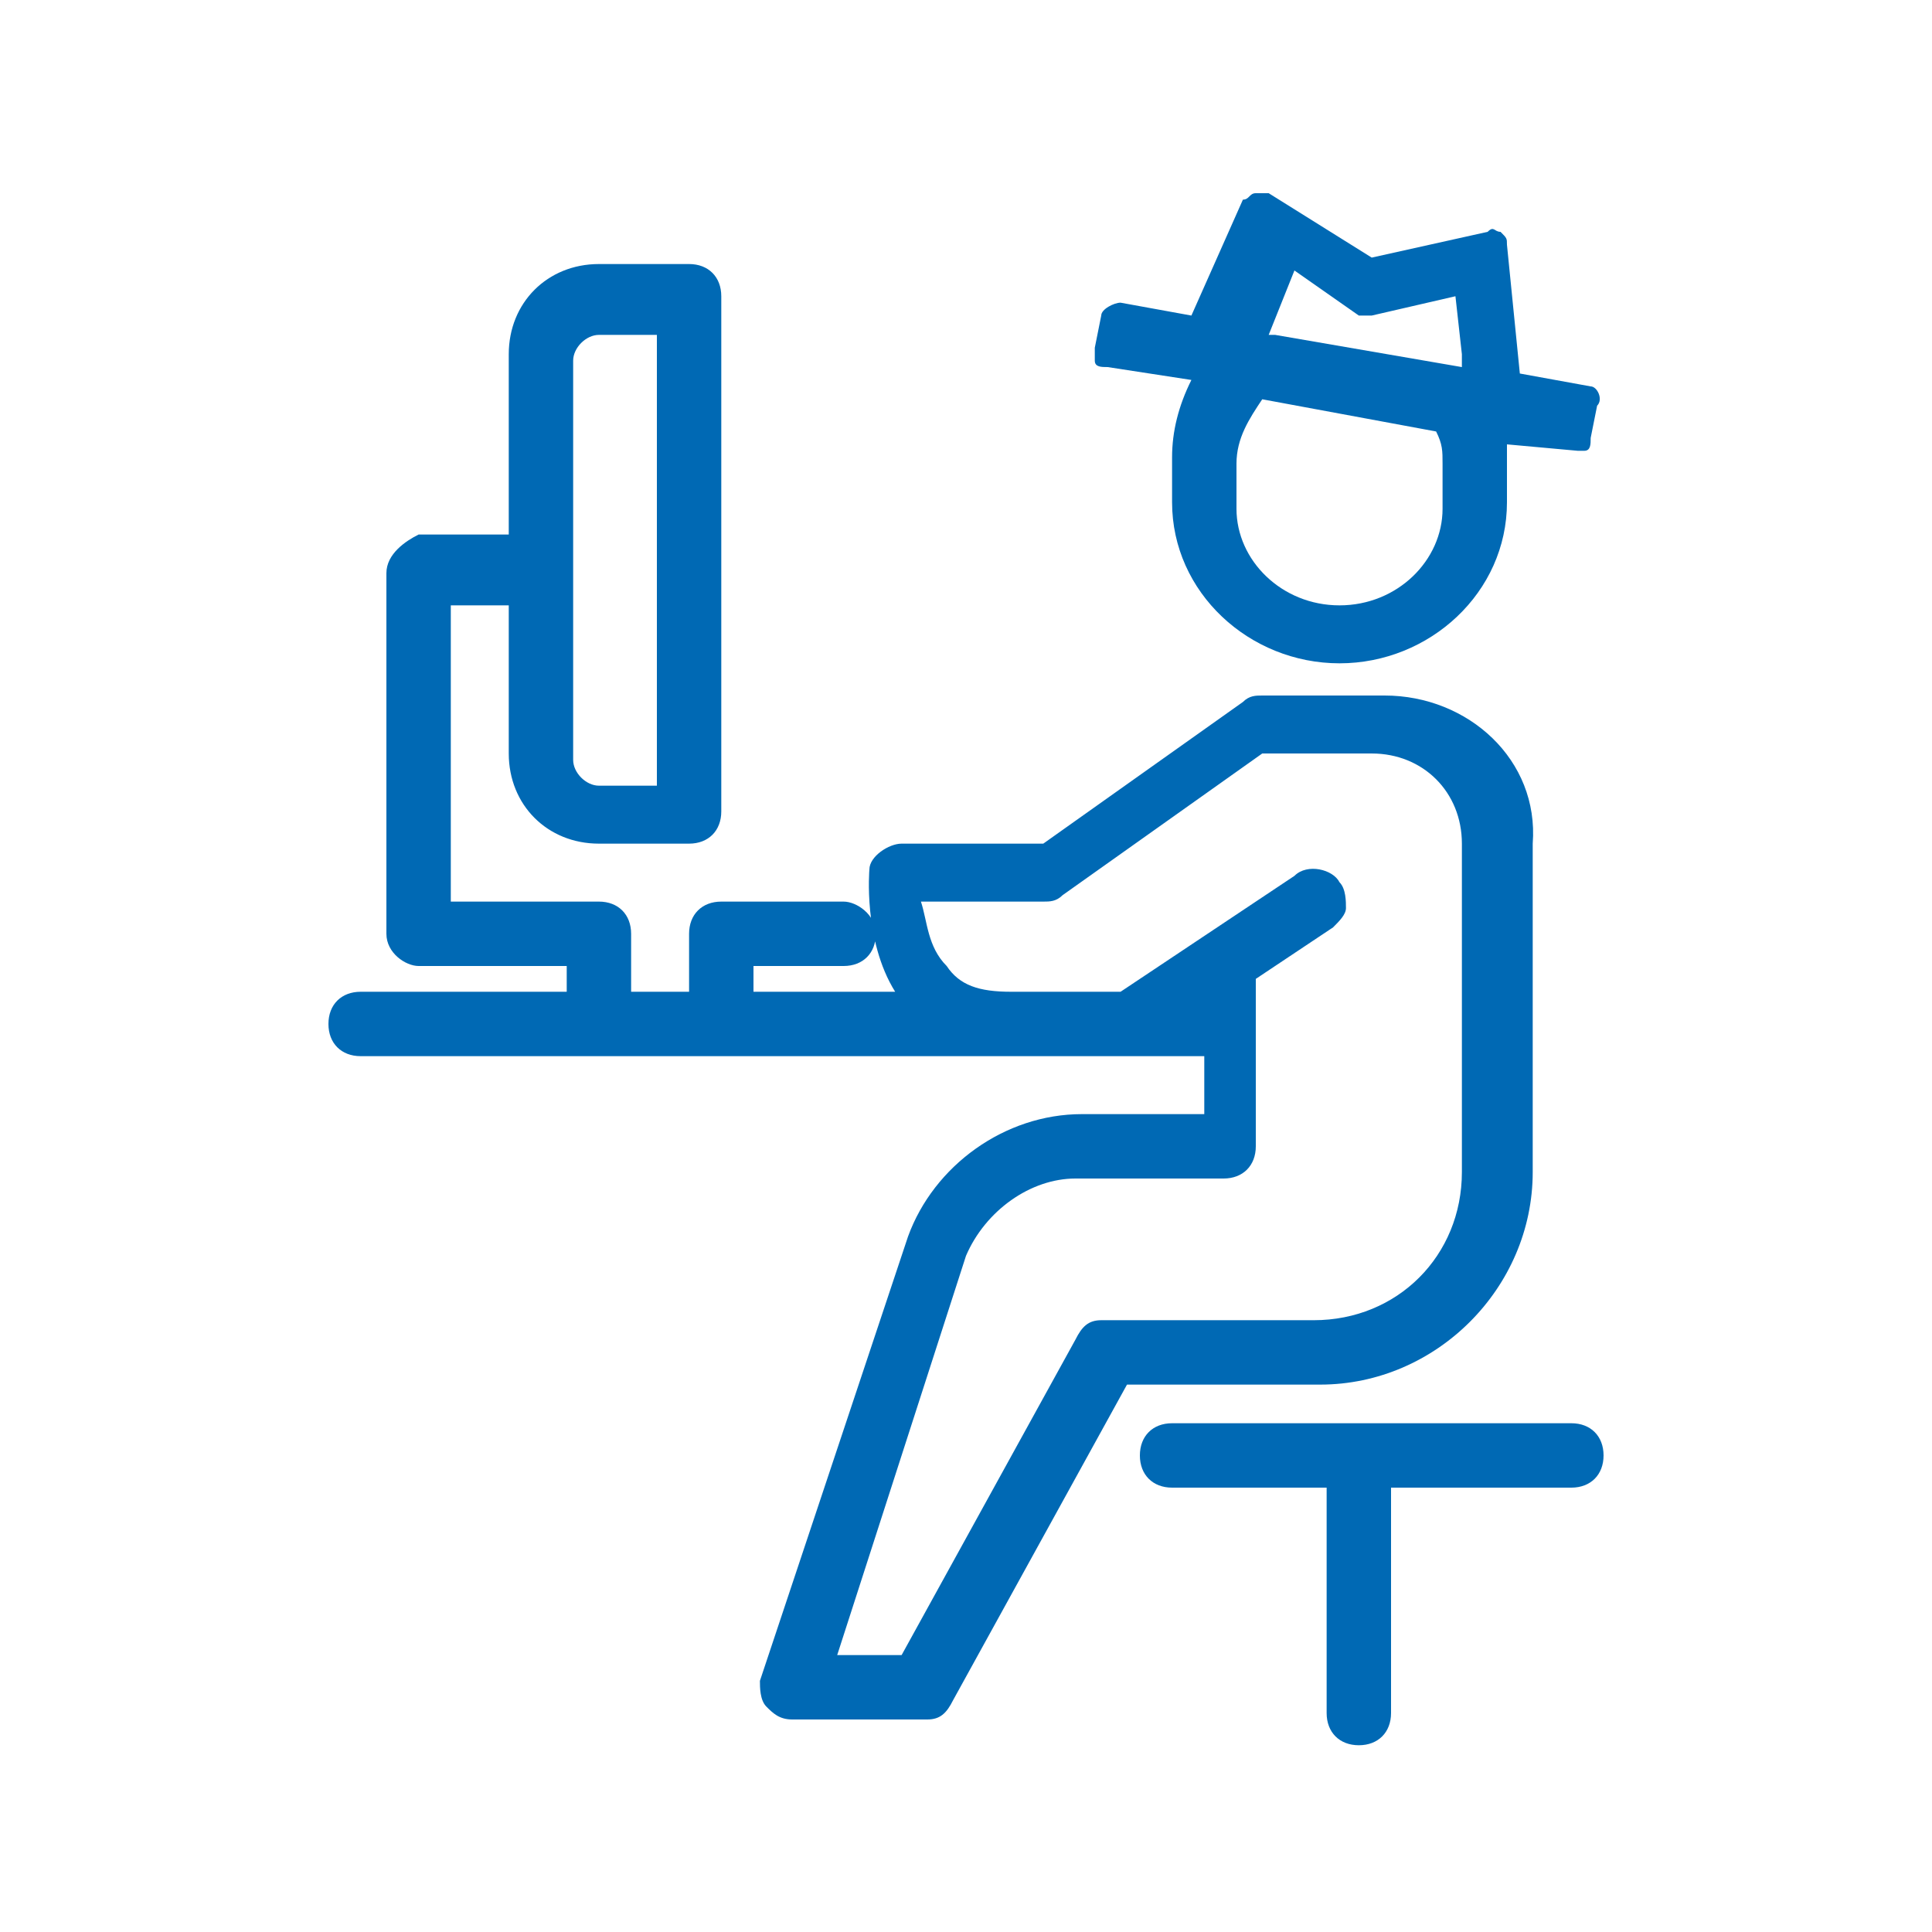 <?xml version="1.0" encoding="utf-8"?>
<!-- Generator: Adobe Illustrator 21.0.0, SVG Export Plug-In . SVG Version: 6.00 Build 0)  -->
<!DOCTYPE svg PUBLIC "-//W3C//DTD SVG 1.1//EN" "http://www.w3.org/Graphics/SVG/1.1/DTD/svg11.dtd">
<svg version="1.1" id="Ebene_1" xmlns="http://www.w3.org/2000/svg" xmlns:xlink="http://www.w3.org/1999/xlink" x="0px" y="0px"
	 width="30px" height="30px" viewBox="0 0 30 30" style="enable-background:new 0 0 30 30;" xml:space="preserve">
<style type="text/css">
	.st0{fill:#0069B4;}
</style>
<title>services-blau</title>
<g>
	<path class="st0" d="M24.4,22.1h-6.2c-0.3,0-0.5,0.2-0.5,0.5c0,0.3,0.2,0.5,0.5,0.5h2.4v3.5c0,0.3,0.2,0.5,0.5,0.5
		c0.3,0,0.5-0.2,0.5-0.5v-3.5h2.8c0.3,0,0.5-0.2,0.5-0.5C24.9,22.3,24.7,22.1,24.4,22.1z"/>
	<g>
		<path class="st0" d="M21.5,10.8h-1.9c-0.1,0-0.2,0-0.3,0.1l-3.1,2.2H14c-0.2,0-0.5,0.2-0.5,0.4c0,0-0.1,1.1,0.4,1.9h0h-2.2V15h1.4
			c0.3,0,0.5-0.2,0.5-0.5S13.3,14,13.1,14h-1.9c-0.3,0-0.5,0.2-0.5,0.5v0.9H9.8v-0.9c0-0.3-0.2-0.5-0.5-0.5H7V9.4h0.9v2.3
			c0,0.8,0.6,1.4,1.4,1.4h1.4c0.3,0,0.5-0.2,0.5-0.5v-8c0-0.3-0.2-0.5-0.5-0.5H9.3c-0.8,0-1.4,0.6-1.4,1.4v2.8H6.5
			C6.3,8.4,6,8.6,6,8.9v5.6C6,14.8,6.3,15,6.5,15h2.3v0.4H5.6c-0.3,0-0.5,0.2-0.5,0.5s0.2,0.5,0.5,0.5h3.7h1.9h4.7h1.9h0.9v0.9h-1.9
			c-1.2,0-2.3,0.8-2.7,1.9l-2.3,6.9c0,0.1,0,0.3,0.1,0.4c0.1,0.1,0.2,0.2,0.4,0.2h2.1c0.2,0,0.3-0.1,0.4-0.3l2.7-4.9h3
			c1.8,0,3.3-1.5,3.3-3.3v-5.1C23.9,11.8,22.8,10.8,21.5,10.8z M8.9,5.6c0-0.2,0.2-0.4,0.4-0.4h0.9v7H9.3c-0.2,0-0.4-0.2-0.4-0.4
			V5.6z M13,25.7l2-6.2c0.3-0.7,1-1.2,1.7-1.2h2.3c0.3,0,0.5-0.2,0.5-0.5v-1.9v-0.7l1.2-0.8c0.1-0.1,0.2-0.2,0.2-0.3
			c0-0.1,0-0.3-0.1-0.4c-0.1-0.2-0.5-0.3-0.7-0.1l-2.7,1.8h-1.7c-0.5,0-0.8-0.1-1-0.4c-0.3-0.3-0.3-0.7-0.4-1h1.9
			c0.1,0,0.2,0,0.3-0.1l3.1-2.2h1.7c0.8,0,1.4,0.6,1.4,1.4v5.1c0,1.3-1,2.3-2.3,2.3h-3.3c-0.2,0-0.3,0.1-0.4,0.3l-2.7,4.9H13z"/>
		<path class="st0" d="M24.7,6l-1.1-0.2l-0.2-2c0-0.1,0-0.1-0.1-0.2c-0.1,0-0.1-0.1-0.2,0l-1.8,0.4l-1.6-1c-0.1,0-0.1,0-0.2,0
			c-0.1,0-0.1,0.1-0.2,0.1l-0.8,1.8l-1.1-0.2c-0.1,0-0.3,0.1-0.3,0.2l-0.1,0.5c0,0.1,0,0.1,0,0.2c0,0.1,0.1,0.1,0.2,0.1l1.3,0.2
			c-0.2,0.4-0.3,0.8-0.3,1.2v0.7c0,1.4,1.2,2.5,2.6,2.5s2.6-1.1,2.6-2.5V7.2c0-0.1,0-0.2,0-0.3l0,0v0L24.5,7l0,0c0.1,0,0.1,0,0.1,0
			c0.1,0,0.1-0.1,0.1-0.2l0.1-0.5C24.9,6.2,24.8,6,24.7,6z M20.8,9.4c-0.9,0-1.6-0.7-1.6-1.5V7.2c0-0.4,0.2-0.7,0.4-1l2.7,0.5
			c0.1,0.2,0.1,0.3,0.1,0.5v0.7C22.4,8.7,21.7,9.4,20.8,9.4z M21.1,4.9c0.1,0,0.1,0,0.2,0l1.3-0.3l0.1,0.9l0,0.2l-2.9-0.5v0l-0.1,0
			l0,0l0.4-1L21.1,4.9z"/>
	</g>
</g>
</svg>
